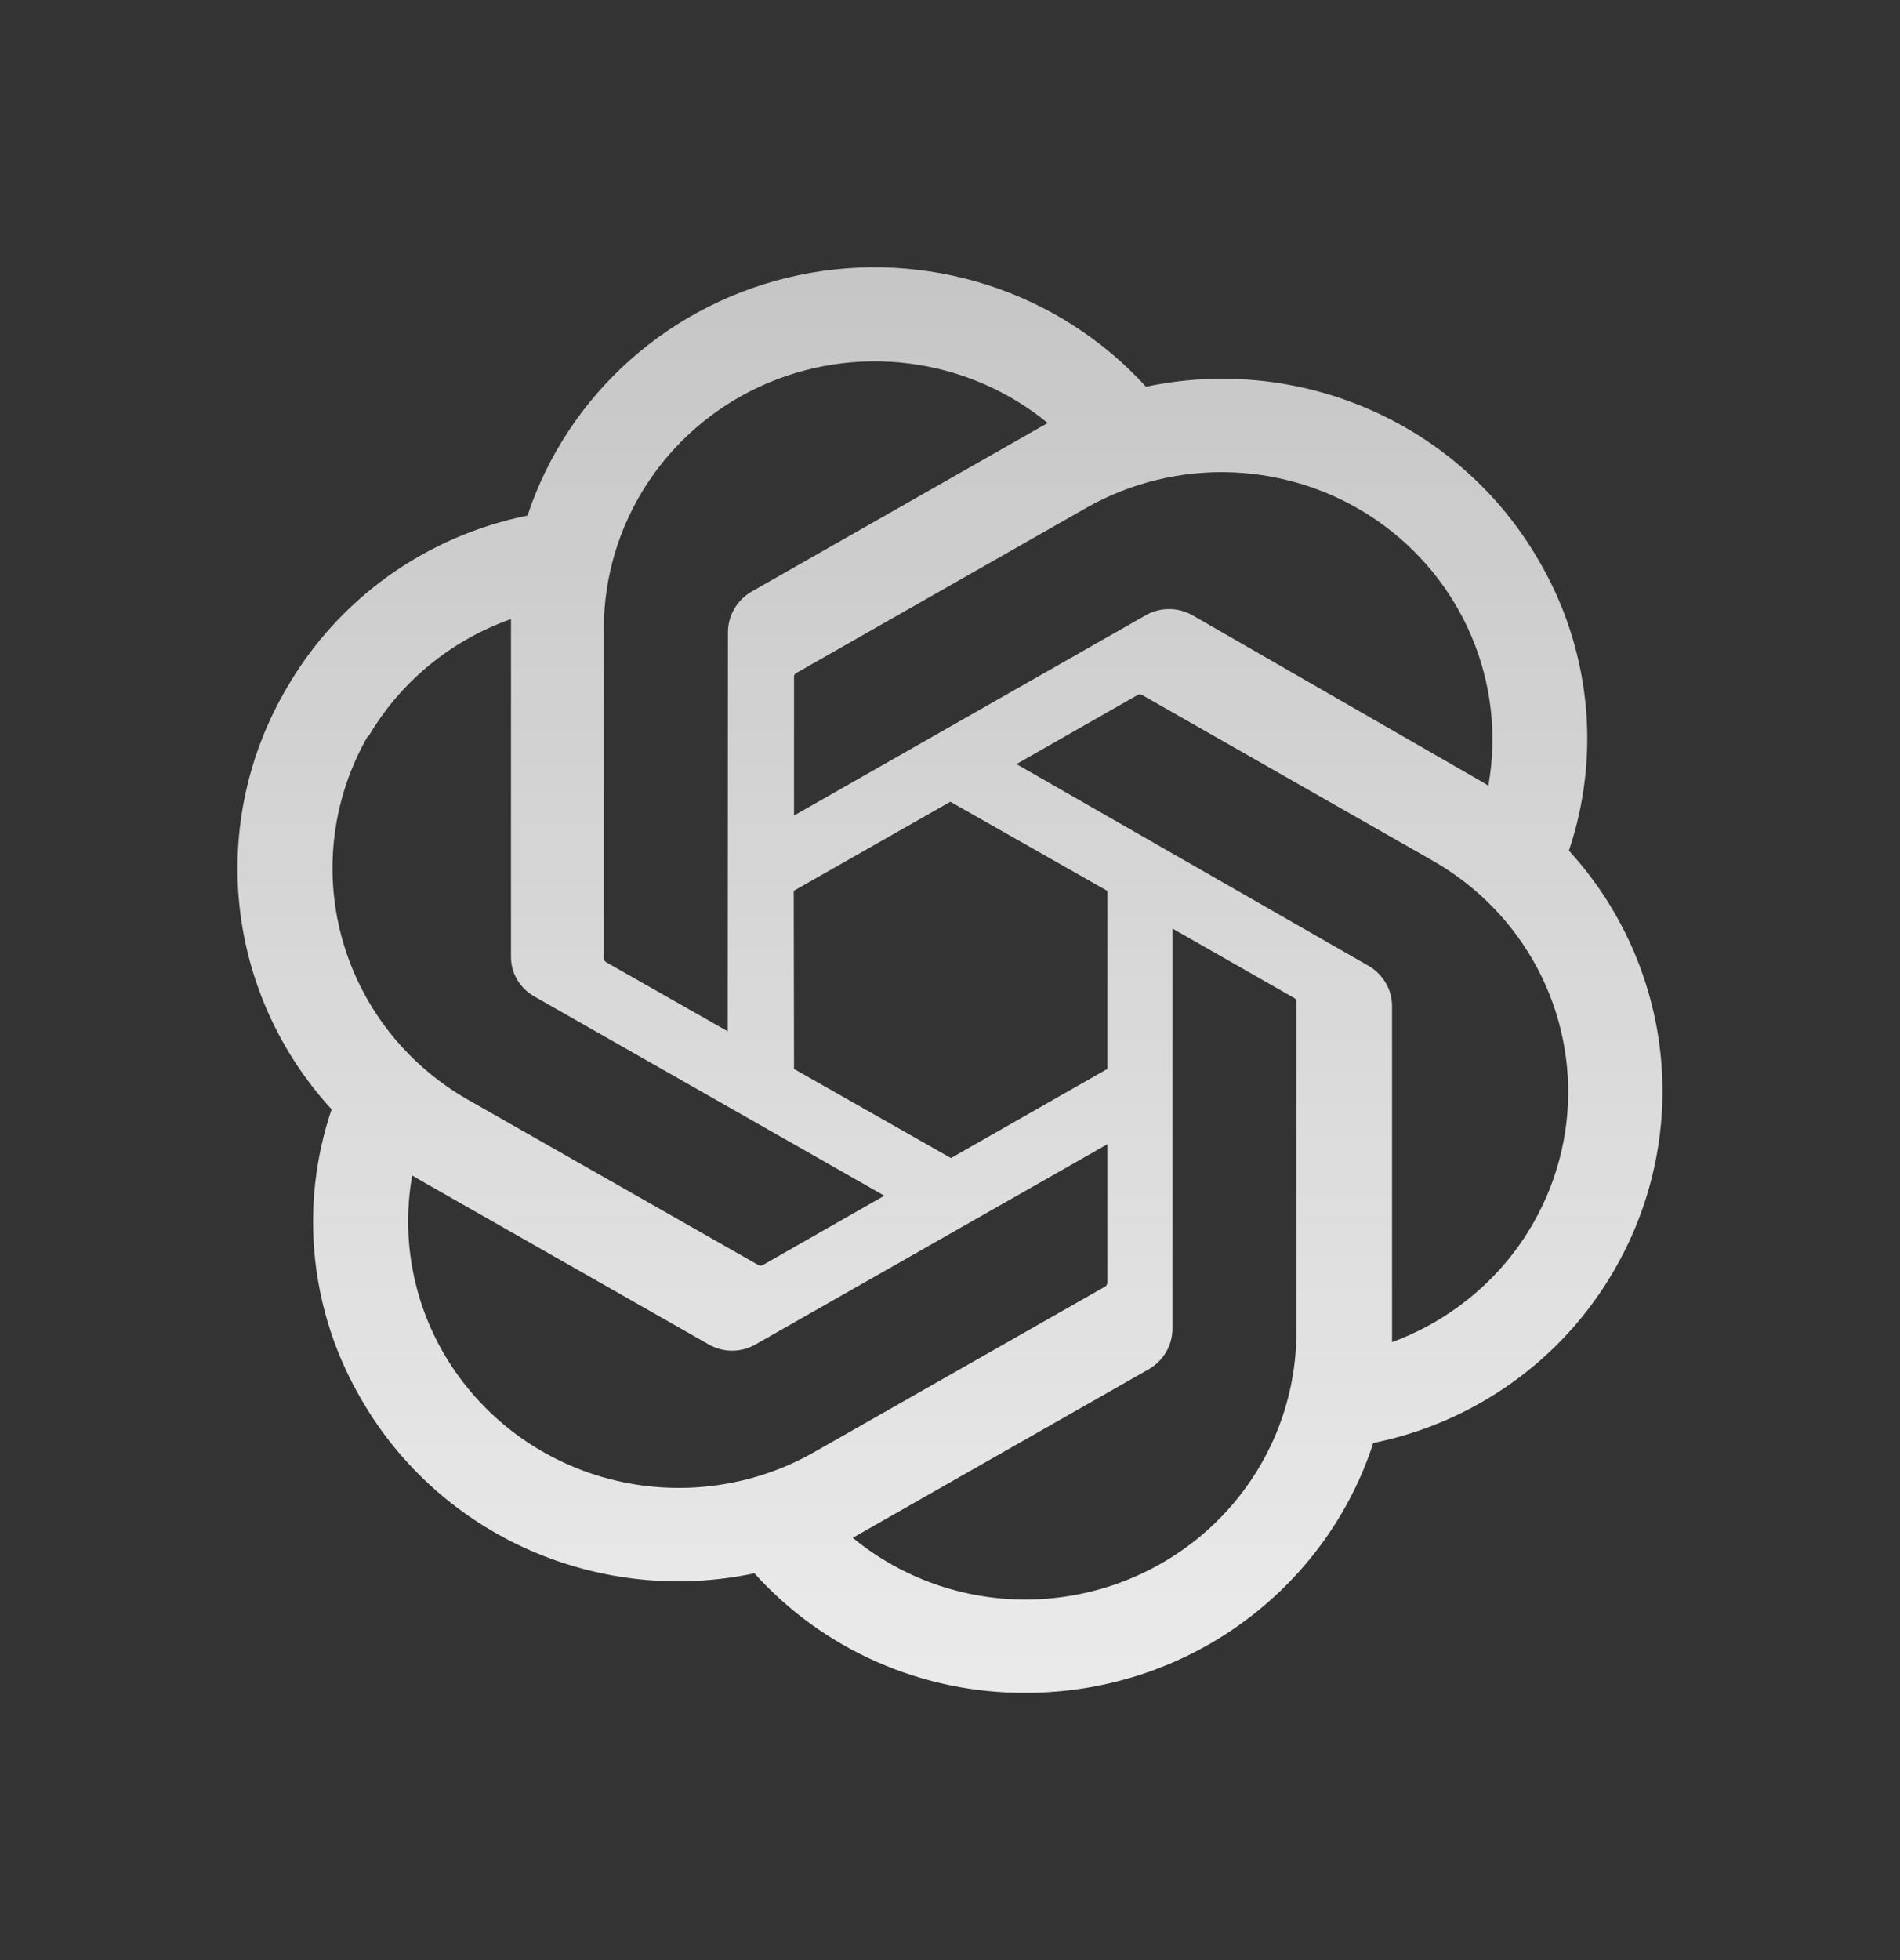 <svg width="32" height="33" viewBox="0 0 32 33" fill="none" xmlns="http://www.w3.org/2000/svg">
<rect x="0" y="0" width="32" height="33" fill="#333333" stroke="none"/>
<g id="openai 1">
<path id="Vector" d="M26.424 14.321C26.696 13.513 26.79 12.657 26.7 11.81C26.609 10.963 26.337 10.145 25.901 9.411C25.254 8.3 24.266 7.421 23.08 6.9C21.894 6.378 20.571 6.242 19.301 6.511C18.58 5.719 17.66 5.129 16.635 4.799C15.609 4.469 14.514 4.411 13.458 4.631C12.403 4.851 11.425 5.341 10.622 6.051C9.819 6.762 9.22 7.668 8.884 8.68C8.039 8.851 7.239 9.198 6.54 9.698C5.842 10.198 5.259 10.84 4.831 11.58C4.177 12.689 3.898 13.974 4.033 15.25C4.169 16.526 4.712 17.726 5.585 18.677C5.311 19.485 5.216 20.341 5.305 21.188C5.394 22.035 5.666 22.853 6.102 23.588C6.749 24.699 7.738 25.579 8.925 26.1C10.112 26.621 11.436 26.757 12.706 26.488C13.279 27.125 13.983 27.634 14.772 27.981C15.56 28.328 16.414 28.505 17.277 28.5C18.579 28.501 19.847 28.095 20.899 27.338C21.951 26.582 22.732 25.516 23.129 24.294C23.975 24.123 24.773 23.775 25.472 23.275C26.171 22.775 26.753 22.134 27.181 21.394C27.827 20.287 28.102 19.007 27.966 17.736C27.83 16.466 27.29 15.27 26.424 14.321ZM17.277 26.93C16.212 26.932 15.18 26.564 14.362 25.89L14.505 25.809L19.35 23.051C19.47 22.981 19.57 22.882 19.64 22.762C19.709 22.643 19.746 22.508 19.747 22.37V15.633L21.795 16.801C21.805 16.806 21.814 16.813 21.82 16.822C21.827 16.831 21.832 16.842 21.834 16.853V22.436C21.831 23.627 21.35 24.769 20.496 25.611C19.642 26.453 18.485 26.927 17.277 26.93ZM7.484 22.804C6.95 21.894 6.758 20.826 6.942 19.79L7.086 19.875L11.935 22.634C12.055 22.703 12.191 22.74 12.33 22.74C12.469 22.74 12.606 22.703 12.726 22.634L18.649 19.265V21.597C18.649 21.609 18.645 21.621 18.64 21.632C18.634 21.643 18.626 21.652 18.616 21.659L13.709 24.45C12.662 25.045 11.419 25.205 10.252 24.897C9.085 24.588 8.09 23.835 7.484 22.804ZM6.207 12.396C6.745 11.479 7.595 10.78 8.606 10.423V16.1C8.604 16.237 8.639 16.372 8.709 16.491C8.778 16.61 8.878 16.708 8.999 16.776L14.894 20.131L12.846 21.299C12.835 21.305 12.823 21.308 12.81 21.308C12.798 21.308 12.785 21.305 12.774 21.299L7.878 18.513C6.832 17.916 6.069 16.934 5.756 15.783C5.443 14.632 5.605 13.405 6.207 12.372V12.396ZM23.033 16.251L17.119 12.864L19.162 11.7C19.173 11.694 19.186 11.691 19.198 11.691C19.211 11.691 19.223 11.694 19.234 11.7L24.131 14.491C24.88 14.917 25.491 15.544 25.892 16.3C26.293 17.055 26.468 17.908 26.396 18.758C26.324 19.608 26.008 20.42 25.486 21.1C24.963 21.779 24.256 22.298 23.445 22.596V16.918C23.441 16.781 23.401 16.648 23.328 16.531C23.256 16.414 23.154 16.317 23.033 16.251ZM25.07 13.228L24.927 13.143L20.088 10.361C19.967 10.291 19.83 10.254 19.69 10.254C19.55 10.254 19.413 10.291 19.292 10.361L13.373 13.73V11.397C13.372 11.385 13.374 11.373 13.379 11.363C13.384 11.352 13.392 11.343 13.402 11.336L18.298 8.549C19.049 8.123 19.907 7.916 20.772 7.953C21.637 7.99 22.474 8.27 23.184 8.758C23.894 9.247 24.449 9.925 24.783 10.713C25.117 11.501 25.217 12.367 25.07 13.209V13.228ZM12.256 17.363L10.208 16.199C10.198 16.193 10.189 16.185 10.183 16.175C10.176 16.165 10.172 16.154 10.17 16.142V10.575C10.172 9.721 10.42 8.885 10.885 8.165C11.35 7.445 12.014 6.87 12.797 6.508C13.582 6.146 14.454 6.011 15.312 6.12C16.171 6.229 16.981 6.576 17.646 7.122L17.503 7.202L12.659 9.96C12.538 10.03 12.438 10.129 12.368 10.248C12.298 10.368 12.261 10.503 12.26 10.641L12.256 17.363ZM13.368 14.998L16.006 13.498L18.649 14.998V17.997L16.016 19.497L13.373 17.997L13.368 14.998Z" fill="url(#paint0_linear_2210_31185)"/>
</g>
<defs>
<linearGradient id="paint0_linear_2210_31185" x1="16" y1="4.5" x2="16" y2="28.5" gradientUnits="userSpaceOnUse">
<stop stop-color="white" stop-opacity="0.72"/>
<stop offset="1" stop-color="white" stop-opacity="0.9"/>
</linearGradient>
</defs>
</svg>
